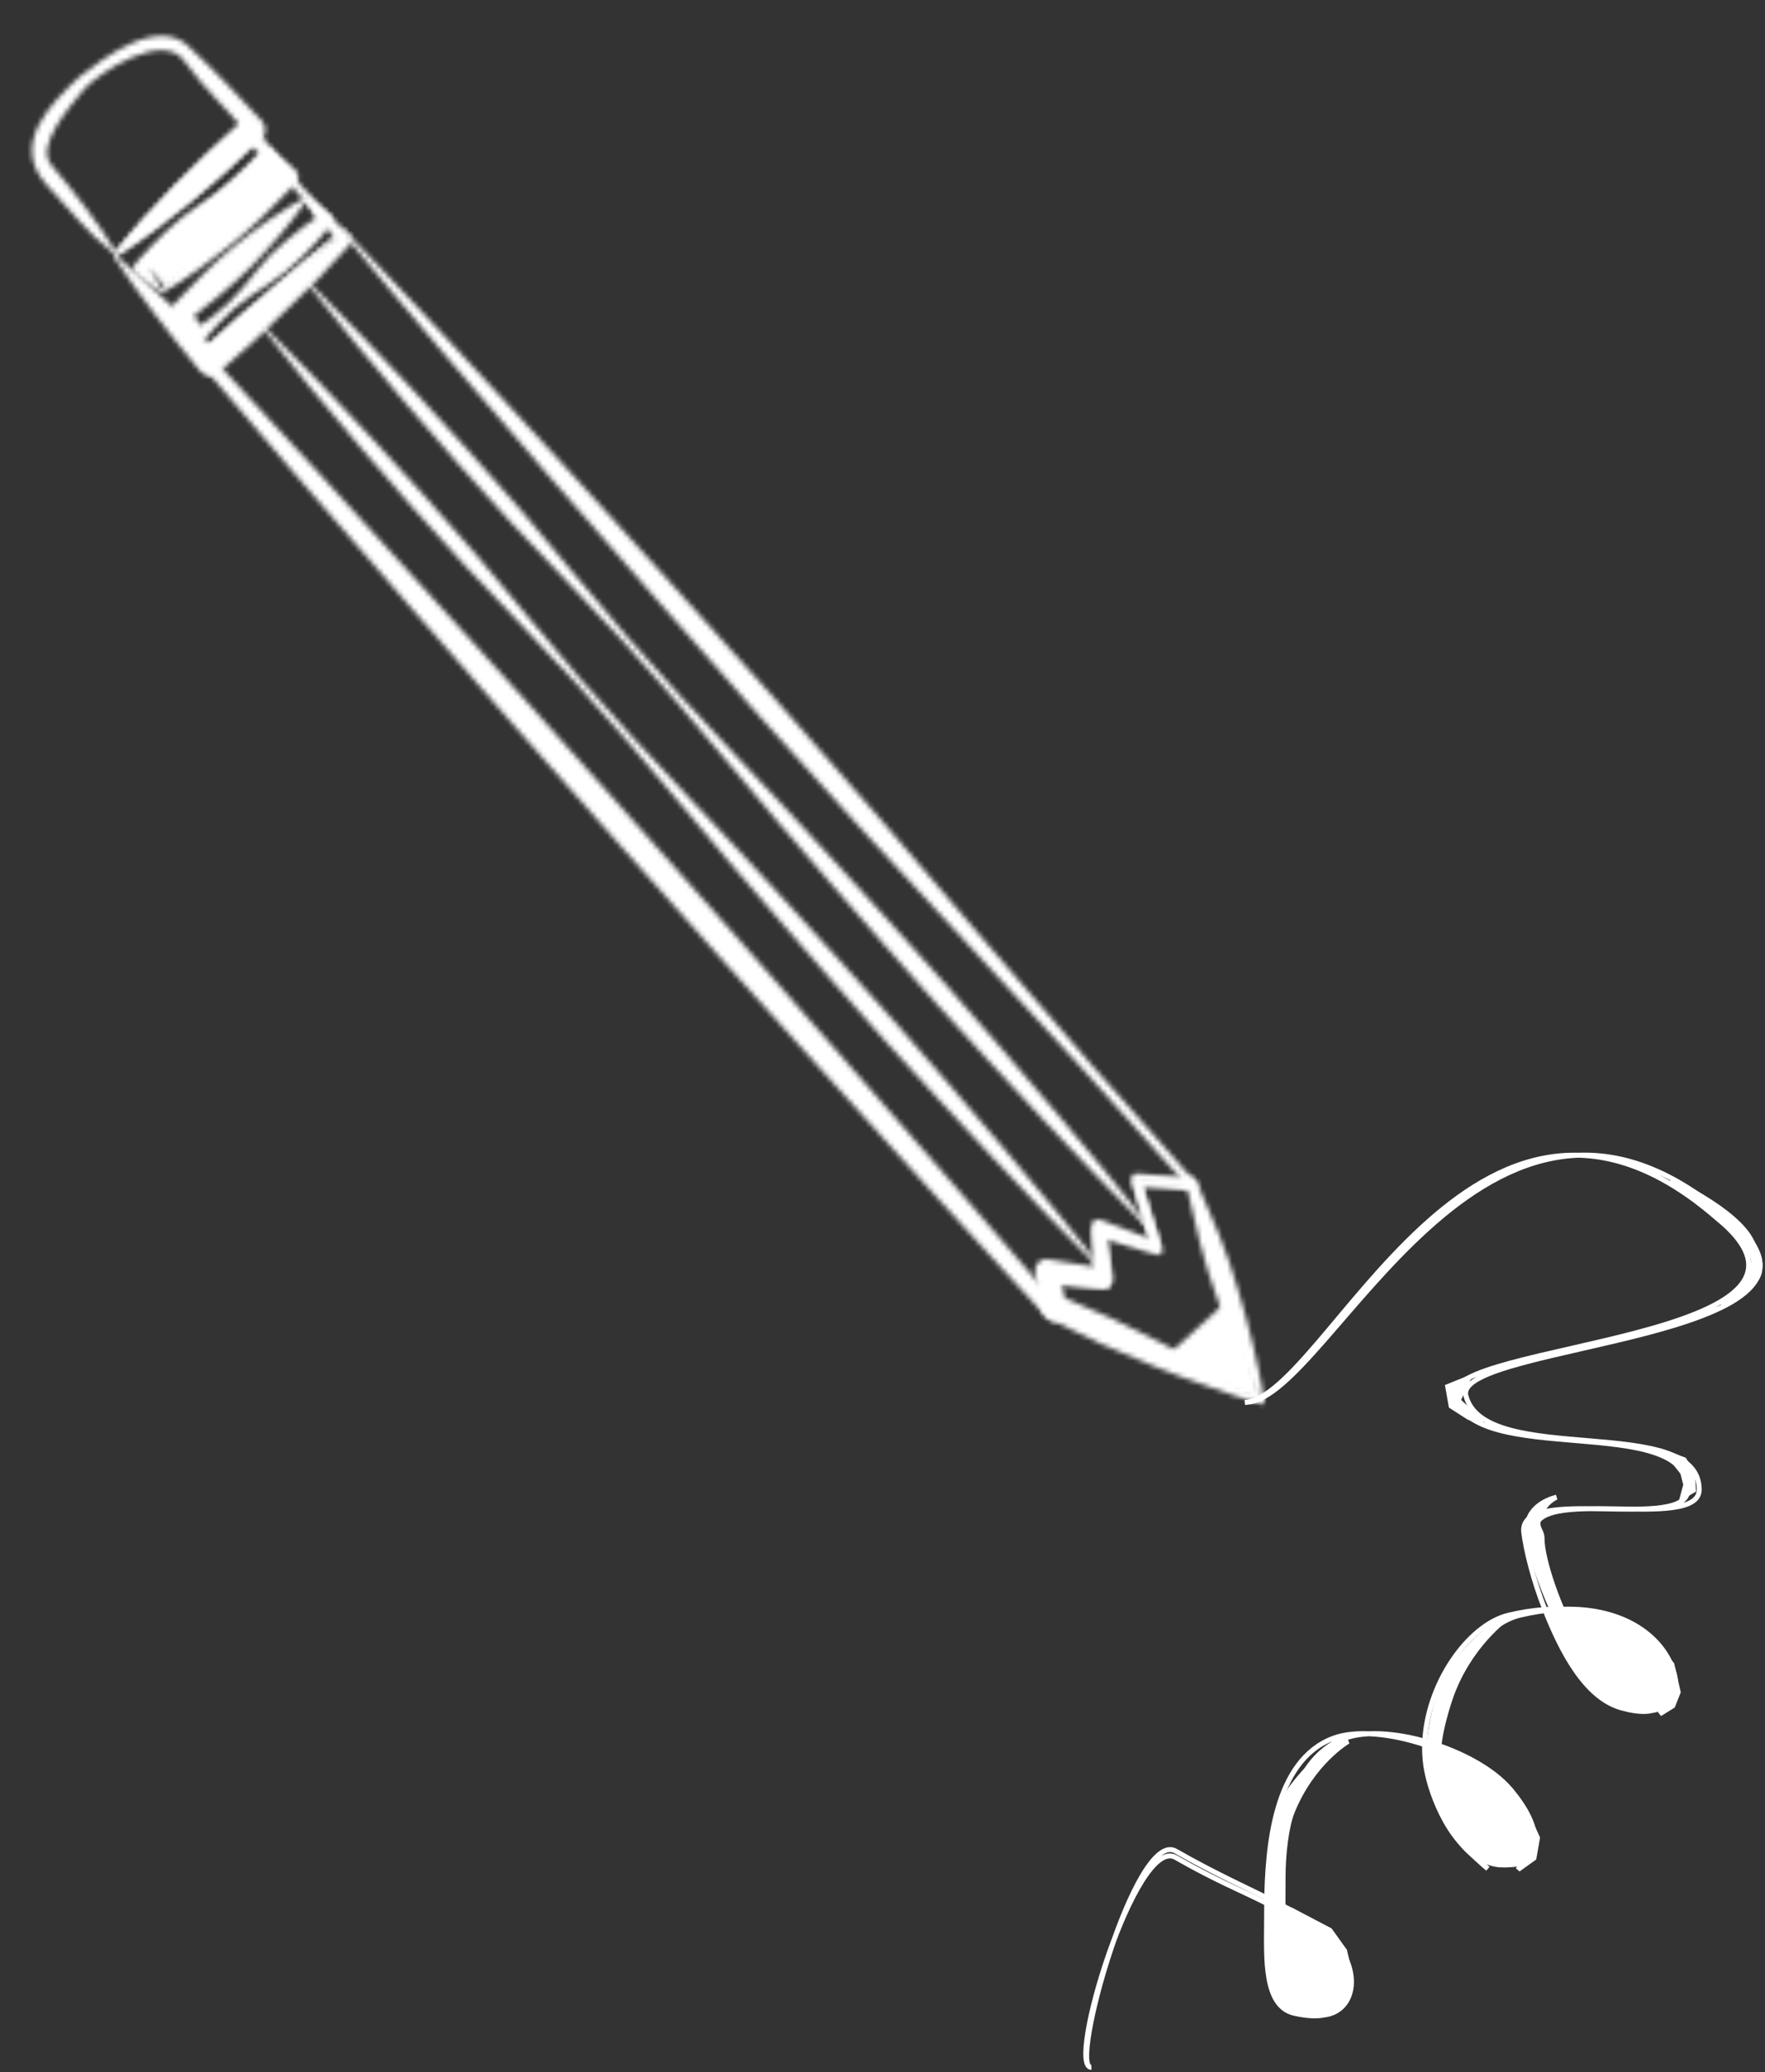 <svg width="356" height="418" viewBox="0 0 356 418" fill="none" xmlns="http://www.w3.org/2000/svg">
<rect x="0" y="0" width="356" height="418" fill="#333333" stroke="none"/>
<mask id="path-1-inside-1_2_3225" fill="white">
<path d="M69.091 46.917C75.838 55.172 82.786 63.289 89.634 71.451L110.64 95.935C124.729 112.18 138.921 128.333 153.163 144.439L174.781 168.366L196.679 192.039C211.329 207.775 225.775 223.696 240.017 239.802L239.841 239.034L239.813 239.106L240.669 238.513L229.354 237.614C228.871 237.589 228.44 237.934 228.388 238.446C228.382 238.543 228.4 238.667 228.417 238.79L232.49 252.538L233.744 251.305L222.065 247.302C221.47 247.1 220.798 247.433 220.595 248.034C220.539 248.178 220.506 248.348 220.546 248.497L220.543 248.546L221.409 258.897L222.895 257.407L211.396 255.886C210.554 255.769 209.794 256.367 209.701 257.194C209.667 257.364 209.682 257.536 209.7 257.659L209.72 257.734L211.063 265.099C211.136 265.543 211.407 265.9 211.732 266.161L211.778 266.212L211.8 266.238L212.502 263.14L212.332 263.156L213.755 263.719C199.743 247.404 185.628 231.182 171.437 215.029C157.22 198.9 143.157 182.631 128.736 166.687C114.392 150.674 100.124 134.591 85.576 118.762L63.856 94.927L41.958 71.255L41.859 73.061L69.091 46.917ZM68.953 46.347L40.172 71.114C39.64 71.552 39.572 72.356 40.028 72.869L40.074 72.921L61.055 97.428L82.214 121.772C96.252 138.064 110.57 154.101 124.813 170.207C139.004 186.36 153.501 202.234 167.87 218.225C182.265 234.192 196.737 250.09 211.31 265.895L211.356 265.946C211.721 266.356 212.245 266.53 212.759 266.434L212.929 266.419L212.978 266.421C213.881 266.296 214.532 265.473 214.389 264.535C214.319 264.042 214.005 263.585 213.631 263.321L213.609 263.295L214.349 264.386L212.761 257.058L211.086 258.906L222.632 260.013L222.68 260.015C223.403 260.101 224.063 259.548 224.128 258.792C224.134 258.694 224.139 258.597 224.119 258.522L222.938 248.179L221.391 249.446L233.188 253.063L233.211 253.089C233.734 253.263 234.285 252.948 234.434 252.442C234.492 252.249 234.48 252.028 234.417 251.853L230.146 238.193L229.235 239.346L240.581 240.125C240.968 240.145 241.345 239.895 241.438 239.532L241.466 239.46C241.553 239.195 241.472 238.897 241.289 238.692C226.945 222.679 212.805 206.48 198.869 190.095L177.888 165.588L156.627 141.336C142.283 125.323 127.888 109.355 113.391 93.481L91.518 69.785C84.117 61.986 76.843 54.072 69.365 46.344C69.2 46.262 69.055 46.254 68.953 46.347Z"/>
</mask>
<path d="M69.091 46.917C75.838 55.172 82.786 63.289 89.634 71.451L110.64 95.935C124.729 112.18 138.921 128.333 153.163 144.439L174.781 168.366L196.679 192.039C211.329 207.775 225.775 223.696 240.017 239.802L239.841 239.034L239.813 239.106L240.669 238.513L229.354 237.614C228.871 237.589 228.44 237.934 228.388 238.446C228.382 238.543 228.4 238.667 228.417 238.79L232.49 252.538L233.744 251.305L222.065 247.302C221.47 247.1 220.798 247.433 220.595 248.034C220.539 248.178 220.506 248.348 220.546 248.497L220.543 248.546L221.409 258.897L222.895 257.407L211.396 255.886C210.554 255.769 209.794 256.367 209.701 257.194C209.667 257.364 209.682 257.536 209.7 257.659L209.72 257.734L211.063 265.099C211.136 265.543 211.407 265.9 211.732 266.161L211.778 266.212L211.8 266.238L212.502 263.14L212.332 263.156L213.755 263.719C199.743 247.404 185.628 231.182 171.437 215.029C157.22 198.9 143.157 182.631 128.736 166.687C114.392 150.674 100.124 134.591 85.576 118.762L63.856 94.927L41.958 71.255L41.859 73.061L69.091 46.917ZM68.953 46.347L40.172 71.114C39.64 71.552 39.572 72.356 40.028 72.869L40.074 72.921L61.055 97.428L82.214 121.772C96.252 138.064 110.57 154.101 124.813 170.207C139.004 186.36 153.501 202.234 167.87 218.225C182.265 234.192 196.737 250.09 211.31 265.895L211.356 265.946C211.721 266.356 212.245 266.53 212.759 266.434L212.929 266.419L212.978 266.421C213.881 266.296 214.532 265.473 214.389 264.535C214.319 264.042 214.005 263.585 213.631 263.321L213.609 263.295L214.349 264.386L212.761 257.058L211.086 258.906L222.632 260.013L222.68 260.015C223.403 260.101 224.063 259.548 224.128 258.792C224.134 258.694 224.139 258.597 224.119 258.522L222.938 248.179L221.391 249.446L233.188 253.063L233.211 253.089C233.734 253.263 234.285 252.948 234.434 252.442C234.492 252.249 234.48 252.028 234.417 251.853L230.146 238.193L229.235 239.346L240.581 240.125C240.968 240.145 241.345 239.895 241.438 239.532L241.466 239.46C241.553 239.195 241.472 238.897 241.289 238.692C226.945 222.679 212.805 206.48 198.869 190.095L177.888 165.588L156.627 141.336C142.283 125.323 127.888 109.355 113.391 93.481L91.518 69.785C84.117 61.986 76.843 54.072 69.365 46.344C69.2 46.262 69.055 46.254 68.953 46.347Z" fill="white" stroke="white" stroke-width="2" mask="url(#path-1-inside-1_2_3225)"/>
<mask id="path-2-inside-2_2_3225" fill="white">
<path d="M23.556 51.68C28.76 48.433 33.565 44.735 38.203 40.902C40.548 38.914 42.917 36.952 45.144 34.832C47.419 32.764 49.505 30.485 51.543 28.202L49.13 28.004C52.604 31.304 56.2 34.541 59.353 38.133C62.579 41.658 65.557 45.457 68.463 49.274L68.511 47.268C66.049 49.124 63.586 50.98 61.195 52.867L54.136 58.804C51.814 60.819 49.399 62.728 47.172 64.799C44.874 66.84 42.647 68.961 40.468 71.085L44.135 71.387C40.859 67.907 37.461 64.49 34.012 61.167C30.608 57.946 27.18 54.748 23.556 51.68ZM22.972 51.828C25.605 55.893 28.509 59.759 31.39 63.598C34.295 67.415 37.323 71.169 40.376 74.852C41.316 75.958 42.908 76.138 43.92 75.266L44.044 75.153C46.389 73.165 48.71 71.151 50.937 69.079C53.211 67.012 55.368 64.812 57.571 62.714L64.159 56.247C66.316 54.048 68.378 51.742 70.44 49.486L70.59 49.302C71.062 48.777 71.009 47.964 70.465 47.454C67.016 44.131 63.593 40.737 60.465 37.122C57.263 33.574 54.483 29.596 51.578 25.779C51.039 25.073 50.076 24.896 49.411 25.404L49.165 25.58C46.679 27.41 44.216 29.266 41.966 31.311C39.668 33.352 37.464 35.498 35.26 37.645C30.899 41.992 26.705 46.474 22.909 51.456C22.882 51.576 22.878 51.723 22.972 51.828Z"/>
</mask>
<path d="M23.556 51.68C28.76 48.433 33.565 44.735 38.203 40.902C40.548 38.914 42.917 36.952 45.144 34.832C47.419 32.764 49.505 30.485 51.543 28.202L49.13 28.004C52.604 31.304 56.2 34.541 59.353 38.133C62.579 41.658 65.557 45.457 68.463 49.274L68.511 47.268C66.049 49.124 63.586 50.98 61.195 52.867L54.136 58.804C51.814 60.819 49.399 62.728 47.172 64.799C44.874 66.84 42.647 68.961 40.468 71.085L44.135 71.387C40.859 67.907 37.461 64.49 34.012 61.167C30.608 57.946 27.18 54.748 23.556 51.68ZM22.972 51.828C25.605 55.893 28.509 59.759 31.39 63.598C34.295 67.415 37.323 71.169 40.376 74.852C41.316 75.958 42.908 76.138 43.92 75.266L44.044 75.153C46.389 73.165 48.71 71.151 50.937 69.079C53.211 67.012 55.368 64.812 57.571 62.714L64.159 56.247C66.316 54.048 68.378 51.742 70.44 49.486L70.59 49.302C71.062 48.777 71.009 47.964 70.465 47.454C67.016 44.131 63.593 40.737 60.465 37.122C57.263 33.574 54.483 29.596 51.578 25.779C51.039 25.073 50.076 24.896 49.411 25.404L49.165 25.58C46.679 27.41 44.216 29.266 41.966 31.311C39.668 33.352 37.464 35.498 35.26 37.645C30.899 41.992 26.705 46.474 22.909 51.456C22.882 51.576 22.878 51.723 22.972 51.828Z" fill="white" stroke="white" stroke-width="2" mask="url(#path-2-inside-2_2_3225)"/>
<mask id="path-3-inside-3_2_3225" fill="white">
<path d="M28.84 52.87L54 30.001L58.654 35.23L33.494 58.099L28.84 52.87Z"/>
</mask>
<path d="M28.84 52.87L54 30.001L58.654 35.23L33.494 58.099L28.84 52.87Z" fill="white" stroke="white" stroke-width="2" mask="url(#path-3-inside-3_2_3225)"/>
<mask id="path-4-inside-4_2_3225" fill="white">
<path d="M32.66 58.398C31.755 56.525 30.701 54.787 29.623 53.072L29.447 55.242C31.786 53.587 34.044 51.791 36.193 49.923C38.406 48.126 40.369 45.999 42.182 43.752C43.994 41.506 45.852 39.26 47.96 37.345C50.046 35.406 52.325 33.634 54.685 32.002L52.805 31.956C53.972 33.72 55.138 35.484 56.424 37.181L56.664 34.225C52.193 37.819 47.701 41.388 43.718 45.479C39.764 49.501 35.982 53.666 32.66 58.398ZM32.794 59.003C37.897 56.12 42.493 52.669 46.939 49.098C51.41 45.505 55.397 41.368 59.379 37.277L59.556 37.073C60.333 36.282 60.363 35.056 59.619 34.321C58.105 32.872 56.493 31.514 54.859 30.132L54.603 29.894C54.129 29.513 53.412 29.564 53.005 30.064C51.15 32.263 49.165 34.366 47.037 36.258C44.93 38.173 42.524 39.804 40.123 41.388C37.742 42.996 35.441 44.745 33.418 46.755C31.353 48.717 29.369 50.821 27.472 52.973L27.217 53.29C26.735 53.857 26.784 54.668 27.296 55.144L27.317 55.167C28.955 56.503 30.592 57.839 32.473 58.995C32.536 59.066 32.674 59.07 32.794 59.003Z"/>
</mask>
<path d="M32.66 58.398C31.755 56.525 30.701 54.787 29.623 53.072L29.447 55.242C31.786 53.587 34.044 51.791 36.193 49.923C38.406 48.126 40.369 45.999 42.182 43.752C43.994 41.506 45.852 39.26 47.96 37.345C50.046 35.406 52.325 33.634 54.685 32.002L52.805 31.956C53.972 33.72 55.138 35.484 56.424 37.181L56.664 34.225C52.193 37.819 47.701 41.388 43.718 45.479C39.764 49.501 35.982 53.666 32.66 58.398ZM32.794 59.003C37.897 56.12 42.493 52.669 46.939 49.098C51.41 45.505 55.397 41.368 59.379 37.277L59.556 37.073C60.333 36.282 60.363 35.056 59.619 34.321C58.105 32.872 56.493 31.514 54.859 30.132L54.603 29.894C54.129 29.513 53.412 29.564 53.005 30.064C51.15 32.263 49.165 34.366 47.037 36.258C44.93 38.173 42.524 39.804 40.123 41.388C37.742 42.996 35.441 44.745 33.418 46.755C31.353 48.717 29.369 50.821 27.472 52.973L27.217 53.29C26.735 53.857 26.784 54.668 27.296 55.144L27.317 55.167C28.955 56.503 30.592 57.839 32.473 58.995C32.536 59.066 32.674 59.07 32.794 59.003Z" fill="white" stroke="white" stroke-width="2" mask="url(#path-4-inside-4_2_3225)"/>
<mask id="path-5-inside-5_2_3225" fill="white">
<path d="M61.782 40.481C62.635 42.199 63.587 43.826 64.614 45.386L64.69 43.294C62.295 44.907 59.944 46.62 57.78 48.493C55.547 50.288 53.52 52.366 51.726 54.655C49.933 56.944 48.114 59.255 46.02 61.206C43.925 63.157 41.62 64.923 39.225 66.536L41.195 66.673C40.074 65.059 39.002 63.399 37.831 61.83L37.721 64.846C42.259 61.285 46.797 57.725 50.824 53.641C54.755 49.55 58.522 45.326 61.782 40.481ZM61.613 39.836C56.381 42.616 51.727 46.047 47.26 49.636C42.792 53.275 38.809 57.46 34.852 61.621L34.626 61.874C33.9 62.628 33.926 63.873 34.718 64.612L34.742 64.638C36.162 65.981 37.682 67.233 39.152 68.53L39.432 68.794C39.946 69.22 40.694 69.199 41.098 68.69C42.938 66.454 44.918 64.324 47.059 62.425C49.2 60.526 51.666 58.942 54.108 57.382C56.55 55.821 58.808 54.003 60.81 51.948C62.881 49.971 64.839 47.816 66.656 45.553L66.908 45.229C67.337 44.698 67.269 43.913 66.732 43.461C65.237 42.186 63.667 40.979 61.972 39.885C61.88 39.781 61.736 39.771 61.613 39.836Z"/>
</mask>
<path d="M61.782 40.481C62.635 42.199 63.587 43.826 64.614 45.386L64.69 43.294C62.295 44.907 59.944 46.62 57.78 48.493C55.547 50.288 53.52 52.366 51.726 54.655C49.933 56.944 48.114 59.255 46.02 61.206C43.925 63.157 41.62 64.923 39.225 66.536L41.195 66.673C40.074 65.059 39.002 63.399 37.831 61.83L37.721 64.846C42.259 61.285 46.797 57.725 50.824 53.641C54.755 49.55 58.522 45.326 61.782 40.481ZM61.613 39.836C56.381 42.616 51.727 46.047 47.26 49.636C42.792 53.275 38.809 57.46 34.852 61.621L34.626 61.874C33.9 62.628 33.926 63.873 34.718 64.612L34.742 64.638C36.162 65.981 37.682 67.233 39.152 68.53L39.432 68.794C39.946 69.22 40.694 69.199 41.098 68.69C42.938 66.454 44.918 64.324 47.059 62.425C49.2 60.526 51.666 58.942 54.108 57.382C56.55 55.821 58.808 54.003 60.81 51.948C62.881 49.971 64.839 47.816 66.656 45.553L66.908 45.229C67.337 44.698 67.269 43.913 66.732 43.461C65.237 42.186 63.667 40.979 61.972 39.885C61.88 39.781 61.736 39.771 61.613 39.836Z" fill="white" stroke="white" stroke-width="2" mask="url(#path-5-inside-5_2_3225)"/>
<mask id="path-6-inside-6_2_3225" fill="white">
<path d="M61.541 56.651C74.88 73.524 88.831 89.842 103.32 105.671C110.657 113.502 118.197 121.147 125.423 129.079C132.667 136.994 139.615 145.178 146.507 153.413C153.381 161.664 160.31 169.865 167.369 177.948C174.409 186.048 181.431 194.165 188.601 202.147C203.015 218.044 217.596 233.789 232.733 249.03C232.824 249.132 232.967 249.142 233.041 249.074C233.115 249.007 233.102 248.88 233.011 248.777C219.634 231.937 205.683 215.62 191.547 199.47C184.451 191.421 177.207 183.506 169.981 175.574C162.774 167.626 155.437 159.795 148.045 152.015C140.671 144.218 133.371 136.354 126.331 128.254C119.309 120.137 112.565 111.768 105.635 103.567C91.592 87.333 77.011 71.588 61.818 56.398C61.727 56.296 61.585 56.286 61.511 56.354C61.459 56.447 61.472 56.574 61.541 56.651Z"/>
</mask>
<path d="M61.541 56.651C74.88 73.524 88.831 89.842 103.32 105.671C110.657 113.502 118.197 121.147 125.423 129.079C132.667 136.994 139.615 145.178 146.507 153.413C153.381 161.664 160.31 169.865 167.369 177.948C174.409 186.048 181.431 194.165 188.601 202.147C203.015 218.044 217.596 233.789 232.733 249.03C232.824 249.132 232.967 249.142 233.041 249.074C233.115 249.007 233.102 248.88 233.011 248.777C219.634 231.937 205.683 215.62 191.547 199.47C184.451 191.421 177.207 183.506 169.981 175.574C162.774 167.626 155.437 159.795 148.045 152.015C140.671 144.218 133.371 136.354 126.331 128.254C119.309 120.137 112.565 111.768 105.635 103.567C91.592 87.333 77.011 71.588 61.818 56.398C61.727 56.296 61.585 56.286 61.511 56.354C61.459 56.447 61.472 56.574 61.541 56.651Z" fill="white" stroke="white" stroke-width="2" mask="url(#path-6-inside-6_2_3225)"/>
<mask id="path-7-inside-7_2_3225" fill="white">
<path d="M52.541 65.651C59.127 74.069 65.912 82.259 72.832 90.373C79.747 98.445 86.74 106.493 93.993 114.304C101.261 122.057 108.754 129.649 115.933 137.528C123.131 145.39 130.009 153.496 136.854 161.678C143.681 169.877 150.541 178 157.553 186.03C164.524 194.052 171.499 202.116 178.622 210.045C192.92 225.811 207.384 241.426 222.405 256.535C222.496 256.637 222.638 256.647 222.712 256.58C222.787 256.512 222.774 256.385 222.683 256.282C209.422 239.574 195.587 223.387 181.568 207.368C174.518 199.372 167.344 191.535 160.165 183.656C153.005 175.76 145.737 168.008 138.392 160.281C131.065 152.537 123.835 144.751 116.841 136.703C109.889 128.665 103.192 120.348 96.309 112.2C89.39 104.085 82.234 96.232 74.999 88.403C67.765 80.575 60.405 72.907 52.819 65.398C52.727 65.296 52.585 65.287 52.511 65.354C52.459 65.447 52.472 65.574 52.541 65.651Z"/>
</mask>
<path d="M52.541 65.651C59.127 74.069 65.912 82.259 72.832 90.373C79.747 98.445 86.74 106.493 93.993 114.304C101.261 122.057 108.754 129.649 115.933 137.528C123.131 145.39 130.009 153.496 136.854 161.678C143.681 169.877 150.541 178 157.553 186.03C164.524 194.052 171.499 202.116 178.622 210.045C192.92 225.811 207.384 241.426 222.405 256.535C222.496 256.637 222.638 256.647 222.712 256.58C222.787 256.512 222.774 256.385 222.683 256.282C209.422 239.574 195.587 223.387 181.568 207.368C174.518 199.372 167.344 191.535 160.165 183.656C153.005 175.76 145.737 168.008 138.392 160.281C131.065 152.537 123.835 144.751 116.841 136.703C109.889 128.665 103.192 120.348 96.309 112.2C89.39 104.085 82.234 96.232 74.999 88.403C67.765 80.575 60.405 72.907 52.819 65.398C52.727 65.296 52.585 65.287 52.511 65.354C52.459 65.447 52.472 65.574 52.541 65.651Z" fill="white" stroke="white" stroke-width="2" mask="url(#path-7-inside-7_2_3225)"/>
<mask id="path-8-inside-8_2_3225" fill="white">
<path d="M23.364 50.772C19.487 44.494 14.988 38.781 10.315 33.227C7.042 29.337 14.347 21.198 17.139 17.789C20.172 14.598 33.173 5.947 37.399 12.599C41.766 18.567 44.981 20.99 49.647 26.687L48.978 24.223C44.332 28.309 39.91 32.646 35.578 37.084C31.367 41.456 27.265 46.001 23.364 50.772ZM23.522 51.354C28.726 47.895 33.706 44.185 38.53 40.3C43.331 36.389 48.088 32.428 52.599 28.192L52.699 28.101C53.722 27.126 53.786 25.479 52.849 24.426L52.804 24.376C47.715 19.063 43.87 14.783 38.458 9.764C32.222 2.965 20.916 11.691 16.014 15.531C9.866 21.22 2.209 29.194 9.343 37.21C14.382 42.568 17.31 46.7 23.169 51.312C23.259 51.412 23.4 51.419 23.522 51.354Z"/>
</mask>
<path d="M23.364 50.772C19.487 44.494 14.988 38.781 10.315 33.227C7.042 29.337 14.347 21.198 17.139 17.789C20.172 14.598 33.173 5.947 37.399 12.599C41.766 18.567 44.981 20.99 49.647 26.687L48.978 24.223C44.332 28.309 39.91 32.646 35.578 37.084C31.367 41.456 27.265 46.001 23.364 50.772ZM23.522 51.354C28.726 47.895 33.706 44.185 38.53 40.3C43.331 36.389 48.088 32.428 52.599 28.192L52.699 28.101C53.722 27.126 53.786 25.479 52.849 24.426L52.804 24.376C47.715 19.063 43.87 14.783 38.458 9.764C32.222 2.965 20.916 11.691 16.014 15.531C9.866 21.22 2.209 29.194 9.343 37.21C14.382 42.568 17.31 46.7 23.169 51.312C23.259 51.412 23.4 51.419 23.522 51.354Z" fill="white" stroke="white" stroke-width="2" mask="url(#path-8-inside-8_2_3225)"/>
<mask id="path-9-inside-9_2_3225" fill="white">
<path d="M255.024 282.844C254.432 278.952 253.646 275.097 252.737 271.308C251.827 267.519 250.796 263.747 249.666 260.018C248.584 256.292 247.333 252.58 245.859 248.977L241.268 238.183L241.224 238.083C241.096 237.733 240.745 237.493 240.383 237.496C236.604 237.246 232.823 237.046 229.047 236.748C228.614 236.723 228.213 237.041 228.192 237.479C228.188 237.576 228.206 237.699 228.25 237.799C229.729 242.33 231.084 246.927 232.464 251.501L233.502 250.464C229.631 249.086 225.792 247.54 221.951 246.042C221.263 245.782 220.475 246.125 220.225 246.818C220.168 247.01 220.136 247.179 220.127 247.374L220.12 247.52L220.747 257.908L222.798 255.857L211.345 254.005C210.123 253.81 208.972 254.669 208.794 255.903C208.757 256.17 208.771 256.39 208.808 256.637L208.824 256.809L210.146 264.186C210.302 264.977 210.78 265.615 211.44 265.947L211.605 266.031C215.073 267.775 218.542 269.47 222.042 271.045C225.566 272.597 229.116 274.127 232.719 275.561C236.296 277.019 239.926 278.382 243.586 279.625C247.218 280.94 250.903 282.16 254.668 283.213C254.811 283.271 254.96 283.182 254.992 283.013C254.996 282.915 255.021 282.893 255.024 282.844ZM254.182 282.257C251.136 280.269 248.013 278.399 244.885 276.626C241.522 274.693 238.108 272.855 234.665 271.088C231.248 269.298 227.753 267.625 224.259 265.953C220.761 264.329 217.186 262.823 213.634 261.342L215.07 263.161L213.359 255.858L210.838 258.661L222.382 259.592L222.527 259.601C223.513 259.684 224.367 258.953 224.438 257.957C224.445 257.81 224.426 257.687 224.408 257.564L222.86 247.268L221.029 248.746C225.009 249.837 228.992 250.879 232.943 252.091L232.966 252.117C233.395 252.24 233.865 251.999 233.982 251.567C234.014 251.398 234.046 251.229 233.981 251.054C232.528 246.5 231.074 241.946 229.694 237.373L228.849 238.421C232.6 238.742 236.394 239.162 240.141 239.581L239.255 238.893L241.934 250.306C242.844 254.095 244.047 257.804 245.349 261.47C246.626 265.159 248.026 268.782 249.5 272.385C250.987 275.695 252.523 279.009 254.182 282.257Z"/>
</mask>
<path d="M255.024 282.844C254.432 278.952 253.646 275.097 252.737 271.308C251.827 267.519 250.796 263.747 249.666 260.018C248.584 256.292 247.333 252.58 245.859 248.977L241.268 238.183L241.224 238.083C241.096 237.733 240.745 237.493 240.383 237.496C236.604 237.246 232.823 237.046 229.047 236.748C228.614 236.723 228.213 237.041 228.192 237.479C228.188 237.576 228.206 237.699 228.25 237.799C229.729 242.33 231.084 246.927 232.464 251.501L233.502 250.464C229.631 249.086 225.792 247.54 221.951 246.042C221.263 245.782 220.475 246.125 220.225 246.818C220.168 247.01 220.136 247.179 220.127 247.374L220.12 247.52L220.747 257.908L222.798 255.857L211.345 254.005C210.123 253.81 208.972 254.669 208.794 255.903C208.757 256.17 208.771 256.39 208.808 256.637L208.824 256.809L210.146 264.186C210.302 264.977 210.78 265.615 211.44 265.947L211.605 266.031C215.073 267.775 218.542 269.47 222.042 271.045C225.566 272.597 229.116 274.127 232.719 275.561C236.296 277.019 239.926 278.382 243.586 279.625C247.218 280.94 250.903 282.16 254.668 283.213C254.811 283.271 254.96 283.182 254.992 283.013C254.996 282.915 255.021 282.893 255.024 282.844ZM254.182 282.257C251.136 280.269 248.013 278.399 244.885 276.626C241.522 274.693 238.108 272.855 234.665 271.088C231.248 269.298 227.753 267.625 224.259 265.953C220.761 264.329 217.186 262.823 213.634 261.342L215.07 263.161L213.359 255.858L210.838 258.661L222.382 259.592L222.527 259.601C223.513 259.684 224.367 258.953 224.438 257.957C224.445 257.81 224.426 257.687 224.408 257.564L222.86 247.268L221.029 248.746C225.009 249.837 228.992 250.879 232.943 252.091L232.966 252.117C233.395 252.24 233.865 251.999 233.982 251.567C234.014 251.398 234.046 251.229 233.981 251.054C232.528 246.5 231.074 241.946 229.694 237.373L228.849 238.421C232.6 238.742 236.394 239.162 240.141 239.581L239.255 238.893L241.934 250.306C242.844 254.095 244.047 257.804 245.349 261.47C246.626 265.159 248.026 268.782 249.5 272.385C250.987 275.695 252.523 279.009 254.182 282.257Z" fill="white" stroke="white" stroke-width="2" mask="url(#path-9-inside-9_2_3225)"/>
<mask id="path-10-inside-10_2_3225" fill="white">
<path d="M248 262.001L248.116 262.326L254.636 282.994L234.987 274.259L234.68 274.108L248 262.001Z"/>
</mask>
<path d="M248 262.001L248.116 262.326L254.636 282.994L234.987 274.259L234.68 274.108L248 262.001Z" fill="white" stroke="white" stroke-width="2" mask="url(#path-10-inside-10_2_3225)"/>
<path d="M353.237 250.223C350.106 244.011 337 238.001 337 238.001C337 238.001 349.878 246.334 353.237 253.001C354.215 254.942 353.386 255.393 352.677 257.445C351.623 260.497 347.078 263.001 347.078 263.001C347.078 263.001 354.315 260.29 354.917 256.334C355.289 253.888 354.357 252.445 353.237 250.223Z" fill="white" stroke="white"/>
<path d="M292.598 336.969C298.239 328.541 303.93 326.42 303.93 326.42C303.93 326.42 296.299 331.86 292.634 342.256C291.568 345.282 289.275 353.075 290.505 356.068C291.426 358.31 292.03 365.708 294.489 369.884C296.909 373.996 300.094 376.952 300.094 376.952C300.094 376.952 298.76 375.841 296.18 373.413C290.985 368.523 288.299 358.701 288.26 352.825C288.235 349.106 289.847 341.079 292.598 336.969Z" fill="white" stroke="white"/>
<path d="M308.099 307.349C307.71 309.965 308.55 311.924 309.269 314.479C310.938 320.409 315.292 330.576 319.22 335.871C324.51 343.001 328 343.001 328 343.001C328 343.001 322.51 338.162 318.635 331.711C314.404 324.67 311.025 314.48 311.025 310.32C311.025 308.537 309.699 308.356 310.44 306.16C311.541 302.897 313.952 302.001 313.952 302.001C313.952 302.001 308.728 303.118 308.099 307.349Z" fill="white" stroke="white"/>
<path d="M292 279.688L296.2 278.001L294.1 282.501L299 287.001L296.2 285.876L292.7 283.626L292 279.688Z" fill="white" stroke="white"/>
<path d="M339.691 294.451L336.386 293.227L339.405 297.049L340.029 299.48L339.386 301.86L341.584 300.586L341.355 297.18L339.691 294.451Z" fill="white" stroke="white"/>
<path d="M333.932 331.77L328.961 328.347L332.867 332.872L336.24 337.942C336.24 337.942 336.842 340.185 336.855 341.295C336.88 343.438 334.772 345.719 334.772 345.719L337.39 344.089L338.488 341.321L337.213 335.728L333.932 331.77Z" fill="white" stroke="white"/>
<path d="M304.601 360.921L296.721 356.04L306.991 367.35L307.815 370.12L307.87 373.611L306.209 377.085L309.398 374.79L310.113 370.726L307.741 365.466L304.601 360.921Z" fill="white" stroke="white"/>
<path d="M311.599 324.666C314.878 332.979 319.703 342.466 327.067 344.508C334.914 346.684 337.404 343.828 335.228 337.025C332.917 329.8 324.568 323.803 311.599 324.666C309.303 324.818 306.863 325.186 304.286 325.8C296.161 327.735 287.64 339.794 287.345 351.913C280.625 349.674 273.48 348.921 268.924 350.631C256.95 355.123 255.629 372.672 255.484 383.923C255.466 385.321 255.467 386.622 255.467 387.788L255.467 388.112C255.467 394.51 254.838 404.672 261.03 406.091C272.36 408.687 272.46 401.312 268.924 394.51C266.358 389.984 261.815 387.122 255.484 383.923C255.629 372.672 256.95 355.123 268.924 350.631C273.48 348.921 280.625 349.674 287.345 351.913C287.294 353.995 287.486 356.079 287.965 358.114C289.212 363.67 293.813 375.053 302.246 376.142C308.515 376.141 310.406 370.359 302.246 360.835C299.074 357.134 293.38 353.924 287.345 351.913C287.64 339.794 296.161 327.735 304.286 325.8C306.863 325.186 309.303 324.818 311.599 324.666Z" fill="white"/>
<path d="M313.894 324.665C317.174 332.978 322.308 341.567 329.363 344.507C333.783 346.35 339.699 343.827 337.523 337.024C335.212 329.799 326.863 323.802 313.894 324.665C311.599 324.818 309.159 325.186 306.582 325.799C298.457 327.734 289.936 339.793 289.641 351.913C282.92 349.674 275.776 348.921 271.219 350.63C259.245 355.122 257.925 372.672 257.78 383.923C257.762 385.321 257.762 386.621 257.762 387.787L257.762 388.111C257.762 394.509 257.205 404.39 263.325 406.09C271.219 408.284 274.756 401.312 271.219 394.509C268.654 389.983 264.111 387.122 257.78 383.923C257.925 372.672 259.245 355.122 271.219 350.63C275.776 348.921 282.92 349.674 289.641 351.913C289.59 353.995 289.782 356.079 290.261 358.113C291.507 363.669 294.168 377.111 304.498 376.142C309.598 376.142 312.702 370.359 304.541 360.835C301.37 357.133 295.676 353.923 289.641 351.913C289.936 339.793 298.457 327.734 306.582 325.799C309.159 325.186 311.599 324.818 313.894 324.665Z" fill="white"/>
<path d="M251.093 282.905C267.765 281.529 297.265 203.112 346.218 245.634C376.517 270.116 290.681 270.985 293.377 281.53C297.117 296.156 340.436 284.839 340.436 300.475C340.436 309.133 306.114 299.268 307.346 309.133C307.778 312.592 309.187 318.554 311.599 324.666M311.599 324.666C314.878 332.979 319.703 342.466 327.067 344.508C334.914 346.684 337.404 343.828 335.228 337.025C332.917 329.8 324.568 323.803 311.599 324.666ZM311.599 324.666C309.303 324.818 306.863 325.186 304.286 325.8C296.161 327.735 287.64 339.794 287.345 351.913M287.345 351.913C287.294 353.995 287.486 356.079 287.965 358.114C289.212 363.67 293.813 375.053 302.246 376.142C308.515 376.141 310.406 370.359 302.246 360.835C299.074 357.134 293.38 353.924 287.345 351.913ZM287.345 351.913C280.625 349.674 273.48 348.921 268.924 350.631C256.95 355.123 255.629 372.672 255.484 383.923M255.484 383.923C255.466 385.321 255.467 386.622 255.467 387.788L255.467 388.112C255.467 394.51 254.838 404.672 261.03 406.091C272.36 408.687 272.46 401.312 268.924 394.51C266.358 389.984 261.815 387.122 255.484 383.923ZM255.484 383.923C249.934 381.119 245.306 379.345 237.136 374.675C229.102 370.082 214.941 416.995 220.106 416.995C215.515 417.569 229.102 368.793 237.136 373.385C245.306 378.056 252.23 381.119 257.78 383.923M251.7 282.823C268.372 281.448 299.56 203.111 348.514 245.634C378.812 270.115 292.976 270.985 295.672 281.529C299.413 296.156 342.731 284.839 342.731 300.475C342.731 309.132 308.409 299.268 309.642 309.132C310.074 312.591 311.483 318.553 313.894 324.665M313.894 324.665C317.174 332.978 322.308 341.567 329.363 344.507C333.783 346.35 339.699 343.827 337.523 337.024C335.212 329.799 326.863 323.802 313.894 324.665ZM313.894 324.665C311.599 324.818 309.159 325.186 306.582 325.799C298.457 327.734 289.936 339.793 289.641 351.913M289.641 351.913C289.59 353.995 289.782 356.079 290.261 358.113C291.507 363.669 294.168 377.111 304.498 376.142C309.598 376.142 312.702 370.359 304.541 360.835C301.37 357.133 295.676 353.923 289.641 351.913ZM289.641 351.913C282.92 349.674 275.776 348.921 271.219 350.63C259.245 355.122 257.925 372.672 257.78 383.923M257.78 383.923C257.762 385.321 257.762 386.621 257.762 387.787L257.762 388.111C257.762 394.509 257.205 404.39 263.325 406.09C271.219 408.284 274.756 401.312 271.219 394.509C268.654 389.983 264.111 387.122 257.78 383.923Z" stroke="white"/>
<path d="M260.655 360.377C266.837 352.204 271.923 351.244 271.923 351.244C271.923 351.244 264.706 355.421 260.638 365.469C259.454 368.394 258.809 373.969 258.794 378.495L258.726 399.435C259.913 403.953 262.908 406.194 262.908 406.194C262.908 406.194 262.072 406.834 259.31 404.523C253.749 399.869 255.772 384.741 256.398 376.815C256.68 373.242 257.639 364.363 260.655 360.377Z" fill="white" stroke="white"/>
<path d="M268.244 389.369L260.367 385.237L265.944 389.498L270.294 395.361L270.962 397.957L270.686 400.581L268.747 403.464L271.848 401.07L272.061 397.174L271.205 393.505L268.244 389.369Z" fill="white" stroke="white"/>
</svg>
